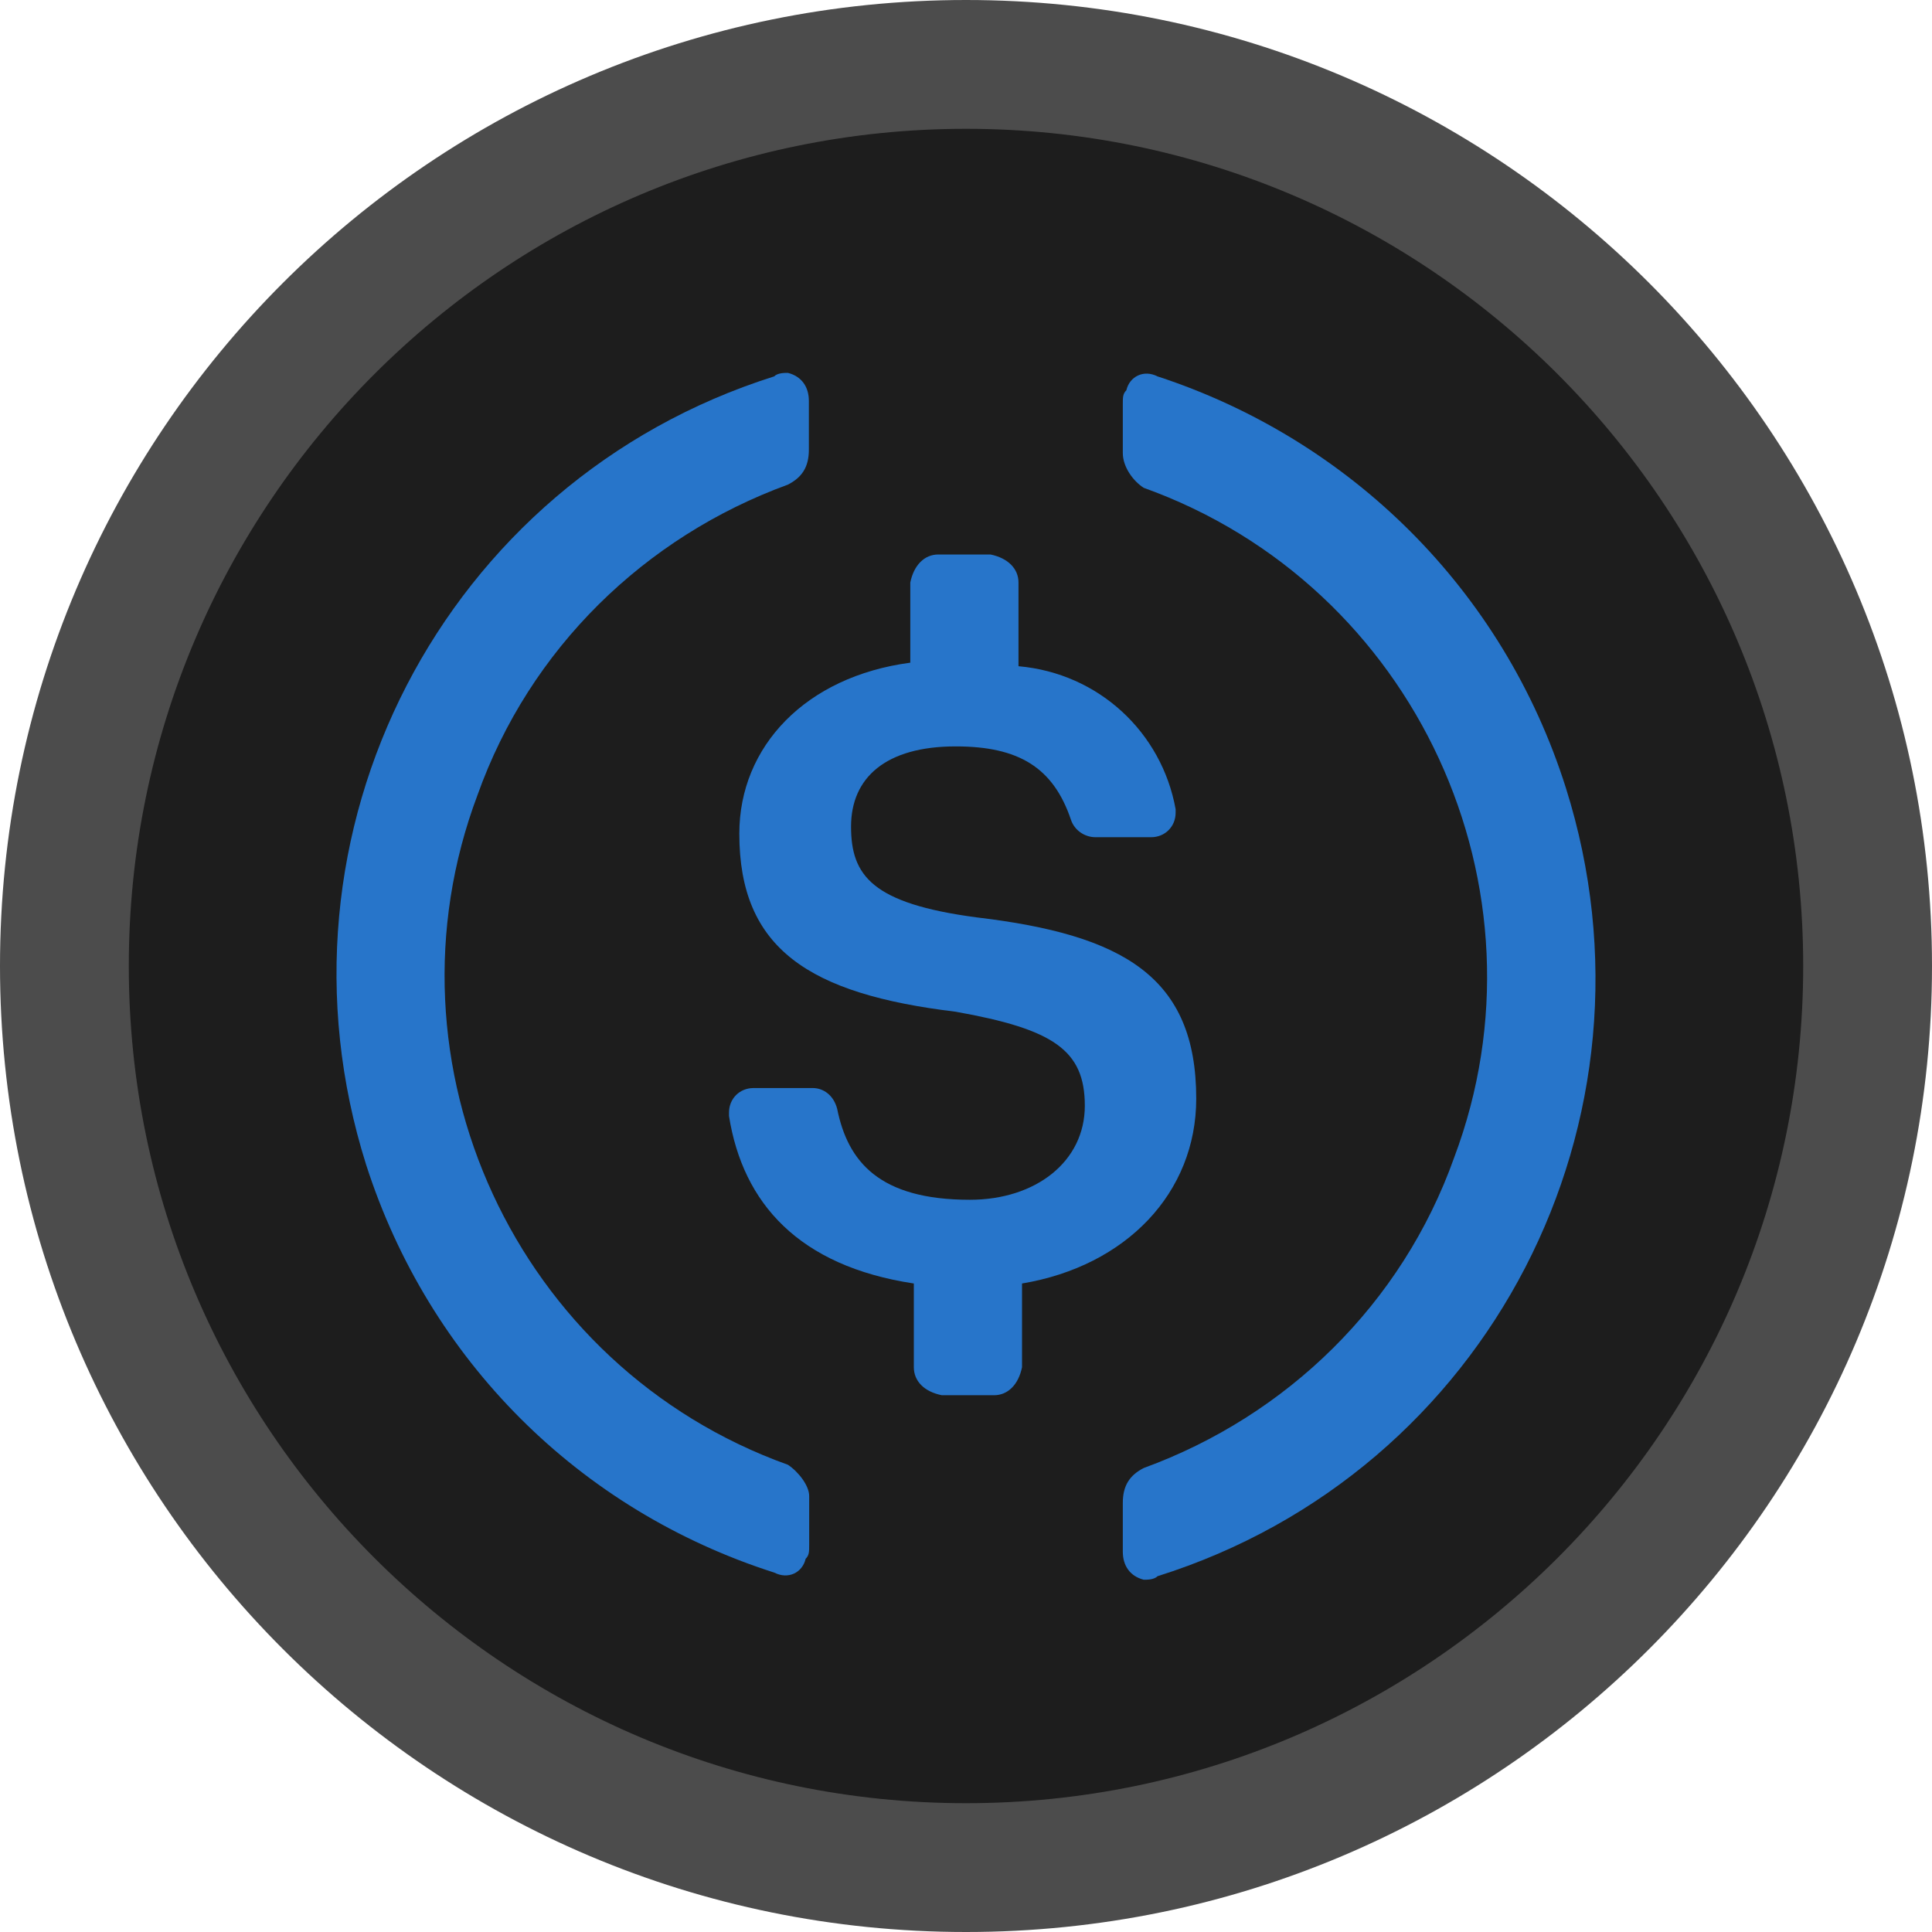 <?xml version="1.0" encoding="utf-8"?>
<!-- Generator: Adobe Illustrator 26.0.2, SVG Export Plug-In . SVG Version: 6.00 Build 0)  -->
<svg version="1.1" xmlns="http://www.w3.org/2000/svg" xmlns:xlink="http://www.w3.org/1999/xlink" x="0px" y="0px"
	 viewBox="0 0 60 60" style="enable-background:new 0 0 60 60;" xml:space="preserve">
<style type="text/css">
	.st0{fill:#1D1D1D;}
	.st1{fill:#4C4C4C;}
	.st2{fill:#F5AC37;}
	.st3{fill:#FEFEFD;}
	.st4{fill:#2775CA;}
	.st5{fill:#FFFFFF;}
	.st6{fill:#52D9F6;}
	.st7{fill:#F3BA2F;}
	.st8{fill:#D99EBB;}
	.st9{fill:#CB79A1;}
	.st10{fill:#C05C8C;}
	.st11{fill:#7986CB;}
	.st12{fill:#5C6BC0;}
	.st13{fill:#9EA7D9;}
	.st14{fill:none;stroke:#4C4C4C;stroke-width:4;stroke-miterlimit:10;}
	.st15{fill:#40E55B;}
	.st16{fill:none;stroke:#40E55B;stroke-width:8;stroke-miterlimit:10;}
	.st17{fill:#E5409D;}
	.st18{fill:none;stroke:#E5409D;stroke-width:1.714;stroke-miterlimit:10;}
	.st19{fill:#6A6A6A;}
	.st20{fill:none;stroke:#52D9F6;stroke-width:0.516;stroke-miterlimit:10;}
	.st21{fill:none;stroke:#52D9F6;stroke-width:4;stroke-miterlimit:10;}
	.st22{fill:none;}
	.st23{fill:#00FF00;}
	.st24{fill:none;stroke:#1D1D1D;stroke-width:2.708;stroke-miterlimit:10;}
	.st25{fill:#3896EF;}
	.st26{fill:#FEFEFE;}
	.st27{fill:none;stroke:#52D9F6;stroke-width:6.667;stroke-linecap:round;stroke-linejoin:round;stroke-miterlimit:10;}
	.st28{fill:#E55F40;}
	.st29{fill:none;stroke:#4C4C4C;stroke-width:8;stroke-miterlimit:10;}
	.st30{clip-path:url(#SVGID_00000126294533542849008240000011565898848450896049_);fill:#4C4C4C;}
	.st31{fill:none;stroke:#F3BA2F;stroke-width:2.2;stroke-linecap:round;stroke-linejoin:round;stroke-miterlimit:10;}
	.st32{fill:none;stroke:#F3BA2F;stroke-width:1.7;stroke-linejoin:round;stroke-miterlimit:10;}
	.st33{fill:none;stroke:#FFFFFF;stroke-width:2.2;stroke-linecap:round;stroke-linejoin:round;stroke-miterlimit:10;}
	.st34{fill:none;stroke:#FFFFFF;stroke-width:1.7;stroke-linejoin:round;stroke-miterlimit:10;}
	.st35{fill:none;stroke:#FFFFFF;stroke-width:4;stroke-miterlimit:10;}
	.st36{opacity:0.5;fill:#1D1D1D;}
	.st37{fill:#83EDCE;}
	.st38{fill:#B0F3DF;}
	.st39{fill:#BCF5E4;}
	.st40{fill:#C1F6E6;}
	.st41{fill:#D3F8ED;}
	.st42{fill:none;stroke:#E5409D;stroke-width:4;stroke-linecap:round;stroke-linejoin:round;stroke-miterlimit:10;}
	.st43{fill:none;stroke:#6A6A6A;stroke-width:4;stroke-linecap:round;stroke-linejoin:round;stroke-miterlimit:10;}
</style>
<g id="ico-DAI-60x60">
</g>
<g id="ico-USDC-60x60">
	<g>
		<circle class="st0" cx="30" cy="30" r="28"/>
		<g>
			<path class="st1" d="M30,4c14.34,0,26,11.66,26,26S44.34,56,30,56S4,44.34,4,30S15.66,4,30,4 M30,0C13.43,0,0,13.43,0,30
				s13.43,30,30,30c16.57,0,30-13.43,30-30S46.57,0,30,0L30,0z"/>
		</g>
	</g>
	<g>
		<path class="st4" d="M37.15,34.12L37.15,34.12c0-3.79-2.27-5.09-6.82-5.63c-3.25-0.43-3.9-1.3-3.9-2.82s1.08-2.49,3.25-2.49
			c1.95,0,3.03,0.65,3.58,2.28c0.11,0.33,0.43,0.54,0.76,0.54h1.73c0.43,0,0.76-0.33,0.76-0.76v-0.11
			c-0.43-2.38-2.38-4.22-4.88-4.44v-2.6c0-0.43-0.33-0.76-0.87-0.87h-1.62c-0.43,0-0.76,0.33-0.87,0.87v2.49
			c-3.25,0.43-5.31,2.6-5.31,5.31c0,3.58,2.17,4.98,6.72,5.53c3.03,0.54,4.01,1.19,4.01,2.92c0,1.73-1.52,2.92-3.57,2.92
			c-2.82,0-3.79-1.19-4.12-2.82c-0.11-0.43-0.43-0.65-0.76-0.65h-1.84c-0.43,0-0.76,0.33-0.76,0.76v0.11
			c0.43,2.71,2.17,4.66,5.74,5.2v2.6c0,0.43,0.32,0.76,0.87,0.87h1.62c0.43,0,0.76-0.33,0.87-0.87v-2.6
			C34.98,39.32,37.15,37.04,37.15,34.12z"/>
		<path class="st4" d="M24.47,45.49c-8.45-3.03-12.78-12.46-9.64-20.8c1.62-4.55,5.2-8.02,9.64-9.64c0.43-0.22,0.65-0.54,0.65-1.08
			v-1.52c0-0.43-0.22-0.76-0.65-0.87c-0.11,0-0.32,0-0.43,0.11C13.75,14.94,8.12,25.88,11.37,36.17
			c1.95,6.07,6.61,10.73,12.68,12.67c0.43,0.22,0.87,0,0.97-0.43c0.11-0.11,0.11-0.22,0.11-0.43v-1.52
			C25.13,46.14,24.8,45.71,24.47,45.49z"/>
		<path class="st4" d="M48.63,24.47c-1.95-6.17-6.72-10.83-12.68-12.78c-0.43-0.22-0.87,0-0.97,0.43c-0.11,0.11-0.11,0.22-0.11,0.43
			v1.52c0,0.43,0.32,0.87,0.65,1.08c8.45,3.03,12.78,12.46,9.64,20.8c-1.62,4.55-5.2,8.02-9.64,9.64c-0.43,0.22-0.65,0.54-0.65,1.08
			v1.52c0,0.43,0.22,0.76,0.65,0.87c0.11,0,0.32,0,0.43-0.11C46.25,45.71,51.88,34.77,48.63,24.47z"/>
	</g>
</g>
<g id="ico-share-80x80">
</g>
<g id="ico-fantom-clean-60x60">
</g>
<g id="ico-binance-clean-60x60">
</g>
<g id="ico-weth-clean-60x60">
</g>
<g id="ico-ethereum-clean-60x60">
</g>
<g id="ico-clock-32x32">
</g>
<g id="ico-nftquantity-60x60">
</g>
<g id="ico-transfer-56x56">
</g>
<g id="ico-auctionbid-56x56">
</g>
<g id="ico-watchlist-grey-48x48">
</g>
<g id="ico-watchlist-pink-48x48">
</g>
<g id="ico-refresh-80x80">
</g>
<g id="ico-backtotop-80x80">
</g>
<g id="ico-profile-160x160">
</g>
<g id="ico-wallet-56x56">
</g>
<g id="ico-bid-60x60">
</g>
<g id="ico-cancel-60x60">
</g>
<g id="ico-unlocked-60x60">
</g>
<g id="ico-locked-60x60">
</g>
<g id="ico-minted-60x60">
</g>
<g id="ico-transfer-60x60">
</g>
<g id="ico-sale-60x60">
</g>
<g id="ico-listed-60x60">
</g>
<g id="ico-information-28x28">
</g>
<g id="ico-verified-80x80">
</g>
<g id="ico-ethereum-60x60">
</g>
<g id="ico-weth-60x60">
</g>
<g id="ico-search-32x32">
</g>
<g id="ico-close-grey-24x24">
</g>
<g id="ico-close-white-24x24">
</g>
<g id="ico-twitter-80x80">
</g>
<g id="ico-ellipsis-80x80">
</g>
<g id="ico-discord-80x80">
</g>
<g id="ico-medium-80x80">
</g>
<g id="ico-settings-34x34">
</g>
<g id="ico-share-link-60x60">
</g>
<g id="ico-error-56x56">
</g>
<g id="ico-success-56x56">
</g>
<g id="ico-ethtoweth-80x80_00000046338451878051694550000006308651043223325825_">
</g>
<g id="ico-info-56x56">
</g>
<g id="ico-ethtoweth-80x80">
</g>
<g id="ico-binance-60x60">
</g>
<g id="ico-fantom-60x60">
</g>
<g id="ico-blockchain-60x60">
</g>
<g id="ico-mobile-hamburger-80x80">
</g>
<g id="ico-mobile-search-80x80">
</g>
<g id="ico-share-fb-60x60">
</g>
<g id="ico-share-telegram-60x60">
</g>
<g id="ico-share-email-60x60">
</g>
<g id="ico-share-link-60x60_00000053544304605215854160000004057320576619506324_">
</g>
<g id="ico-share-twitter-60x60">
</g>
<g id="ico-favourite-pink-32x32">
</g>
<g id="ico-favourite-grey-32x32">
</g>
</svg>
